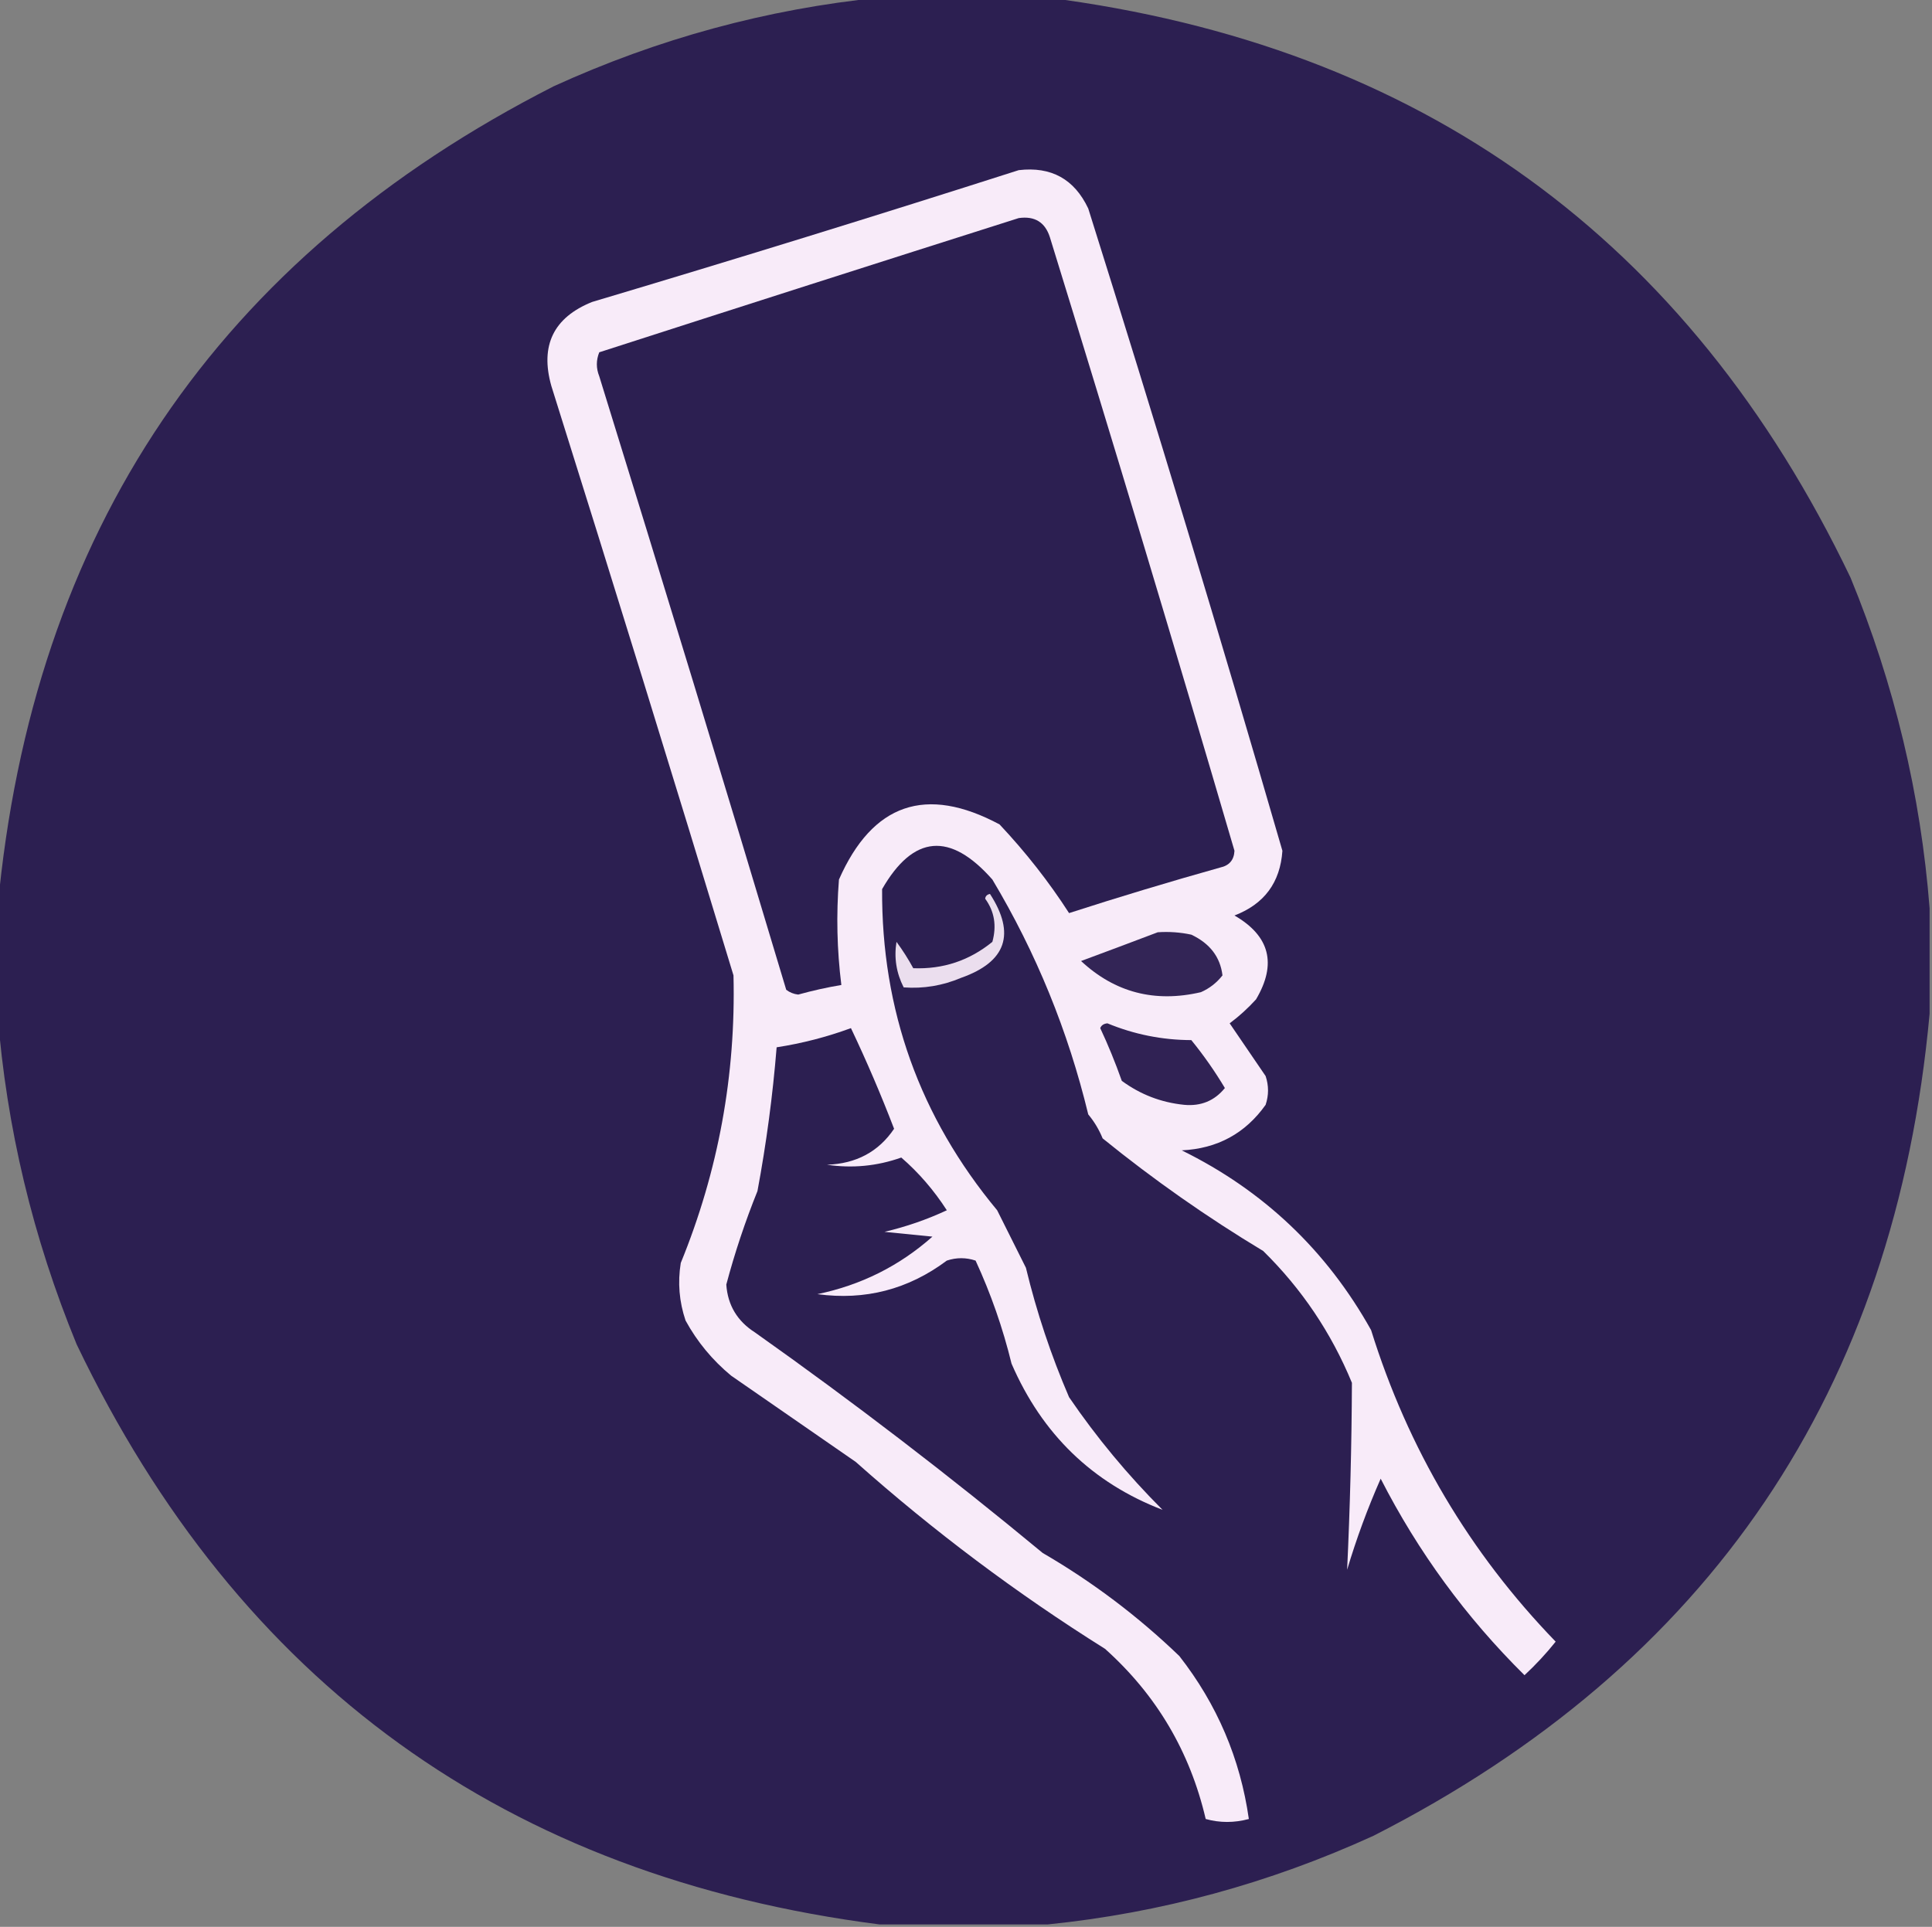 <?xml version="1.0" encoding="UTF-8"?>
<!DOCTYPE svg PUBLIC "-//W3C//DTD SVG 1.1//EN" "http://www.w3.org/Graphics/SVG/1.1/DTD/svg11.dtd">
<svg xmlns="http://www.w3.org/2000/svg" version="1.1" width="403px" height="402px"
     style="shape-rendering:geometricPrecision; text-rendering:geometricPrecision; image-rendering:optimizeQuality; fill-rule:evenodd; clip-rule:evenodd"
>
    <rect width="100%" height="100%" fill="#808080" stroke="none"/>
    <g>
        <path style="opacity:0.994" fill="#2c1f51"
              d="M 183.5,-0.5 C 195.167,-0.5 206.833,-0.5 218.5,-0.5C 296.308,9.483 352.142,49.816 386,120.5C 395.151,142.765 400.651,165.765 402.5,189.5C 402.5,196.833 402.5,204.167 402.5,211.5C 395.295,290.111 356.629,347.277 286.5,383C 264.733,392.939 242.066,399.106 218.5,401.5C 206.833,401.5 195.167,401.5 183.5,401.5C 105.692,391.517 49.858,351.184 16,280.5C 6.85,258.237 1.35,235.237 -0.5,211.5C -0.5,204.167 -0.5,196.833 -0.5,189.5C 6.706,110.887 45.372,53.72 115.5,18C 137.267,8.061 159.934,1.894 183.5,-0.5 Z"/>
    </g>
    <g>
        <path style="opacity:1" fill="#f8ebf9"
              d="M 212.5,35.5 C 219.271,34.698 224.104,37.365 227,43.5C 241.008,88.023 254.508,132.689 267.5,177.5C 267.048,184.121 263.715,188.621 257.5,191C 264.876,195.267 266.376,201.101 262,208.5C 260.316,210.351 258.483,212.018 256.5,213.5C 259,217.167 261.5,220.833 264,224.5C 264.667,226.5 264.667,228.5 264,230.5C 259.752,236.48 253.918,239.647 246.5,240C 263.561,248.394 276.727,260.894 286,277.5C 293.71,302.261 306.543,323.927 324.5,342.5C 322.517,344.984 320.35,347.317 318,349.5C 305.8,337.431 295.8,323.764 288,308.5C 285.273,314.679 282.94,321.013 281,327.5C 281.61,314.514 281.943,301.514 282,288.5C 277.703,278.073 271.537,268.906 263.5,261C 251.78,253.945 240.613,246.112 230,237.5C 229.252,235.668 228.252,234.001 227,232.5C 222.791,215.093 216.124,198.76 207,183.5C 198.182,173.501 190.515,174.168 184,185.5C 183.857,210.737 191.857,233.07 208,252.5C 210,256.5 212,260.5 214,264.5C 216.229,273.747 219.229,282.747 223,291.5C 228.746,299.917 235.246,307.75 242.5,315C 227.872,309.376 217.372,299.209 211,284.5C 209.187,277.076 206.687,269.91 203.5,263C 201.5,262.333 199.5,262.333 197.5,263C 189.445,269.019 180.445,271.352 170.5,270C 179.606,268.114 187.606,264.114 194.5,258C 191.167,257.667 187.833,257.333 184.5,257C 189.022,255.934 193.355,254.434 197.5,252.5C 194.795,248.305 191.628,244.638 188,241.5C 182.957,243.288 177.79,243.788 172.5,243C 178.596,242.791 183.263,240.291 186.5,235.5C 183.761,228.359 180.761,221.359 177.5,214.5C 172.431,216.359 167.264,217.692 162,218.5C 161.187,228.567 159.853,238.567 158,248.5C 155.431,254.874 153.264,261.374 151.5,268C 151.797,272.309 153.797,275.643 157.5,278C 178.07,292.567 198.07,307.9 217.5,324C 227.85,330.014 237.35,337.18 246,345.5C 253.872,355.574 258.706,366.907 260.5,379.5C 257.446,380.321 254.446,380.321 251.5,379.5C 248.218,365.431 241.218,353.598 230.5,344C 212.093,332.46 194.76,319.46 178.5,305C 169.833,299 161.167,293 152.5,287C 148.578,283.749 145.412,279.916 143,275.5C 141.675,271.572 141.342,267.572 142,263.5C 149.839,244.303 153.506,224.303 153,203.5C 140.537,162.444 127.87,121.444 115,80.5C 112.629,72.077 115.462,66.243 123.5,63C 153.371,54.096 183.037,44.929 212.5,35.5 Z"/>
    </g>
    <g>
        <path style="opacity:1" fill="#2c1f51"
              d="M 212.5,45.5 C 215.833,45.027 218,46.36 219,49.5C 232.14,92.058 244.974,134.725 257.5,177.5C 257.41,179.425 256.41,180.592 254.5,181C 243.94,183.964 233.44,187.131 223,190.5C 218.797,183.976 213.964,177.809 208.5,172C 193.16,163.791 181.994,167.624 175,183.5C 174.418,190.852 174.585,198.185 175.5,205.5C 172.479,206.005 169.479,206.672 166.5,207.5C 165.558,207.392 164.725,207.059 164,206.5C 151.208,163.789 138.208,121.122 125,78.5C 124.333,76.833 124.333,75.167 125,73.5C 154.222,64.075 183.388,54.742 212.5,45.5 Z"/>
    </g>
    <g>
        <path style="opacity:1" fill="#ebdeee"
              d="M 205.5,187.5 C 205.56,186.957 205.893,186.624 206.5,186.5C 211.901,194.839 209.901,200.672 200.5,204C 196.62,205.64 192.62,206.307 188.5,206C 186.965,202.994 186.465,199.827 187,196.5C 188.292,198.249 189.458,200.082 190.5,202C 196.709,202.241 202.209,200.407 207,196.5C 207.927,193.137 207.427,190.137 205.5,187.5 Z"/>
    </g>
    <g>
        <path style="opacity:1" fill="#332556"
              d="M 241.5,194.5 C 243.857,194.337 246.19,194.503 248.5,195C 252.373,196.832 254.54,199.665 255,203.5C 253.786,205.049 252.286,206.215 250.5,207C 240.89,209.239 232.557,207.072 225.5,200.5C 230.927,198.487 236.26,196.487 241.5,194.5 Z"/>
    </g>
    <g>
        <path style="opacity:1" fill="#302254"
              d="M 229.5,214.5 C 229.735,213.903 230.235,213.57 231,213.5C 236.585,215.81 242.418,216.977 248.5,217C 251.085,220.175 253.419,223.509 255.5,227C 253.336,229.662 250.502,230.829 247,230.5C 242.2,230.012 237.867,228.345 234,225.5C 232.639,221.657 231.139,217.991 229.5,214.5 Z"/>
    </g>
</svg>
